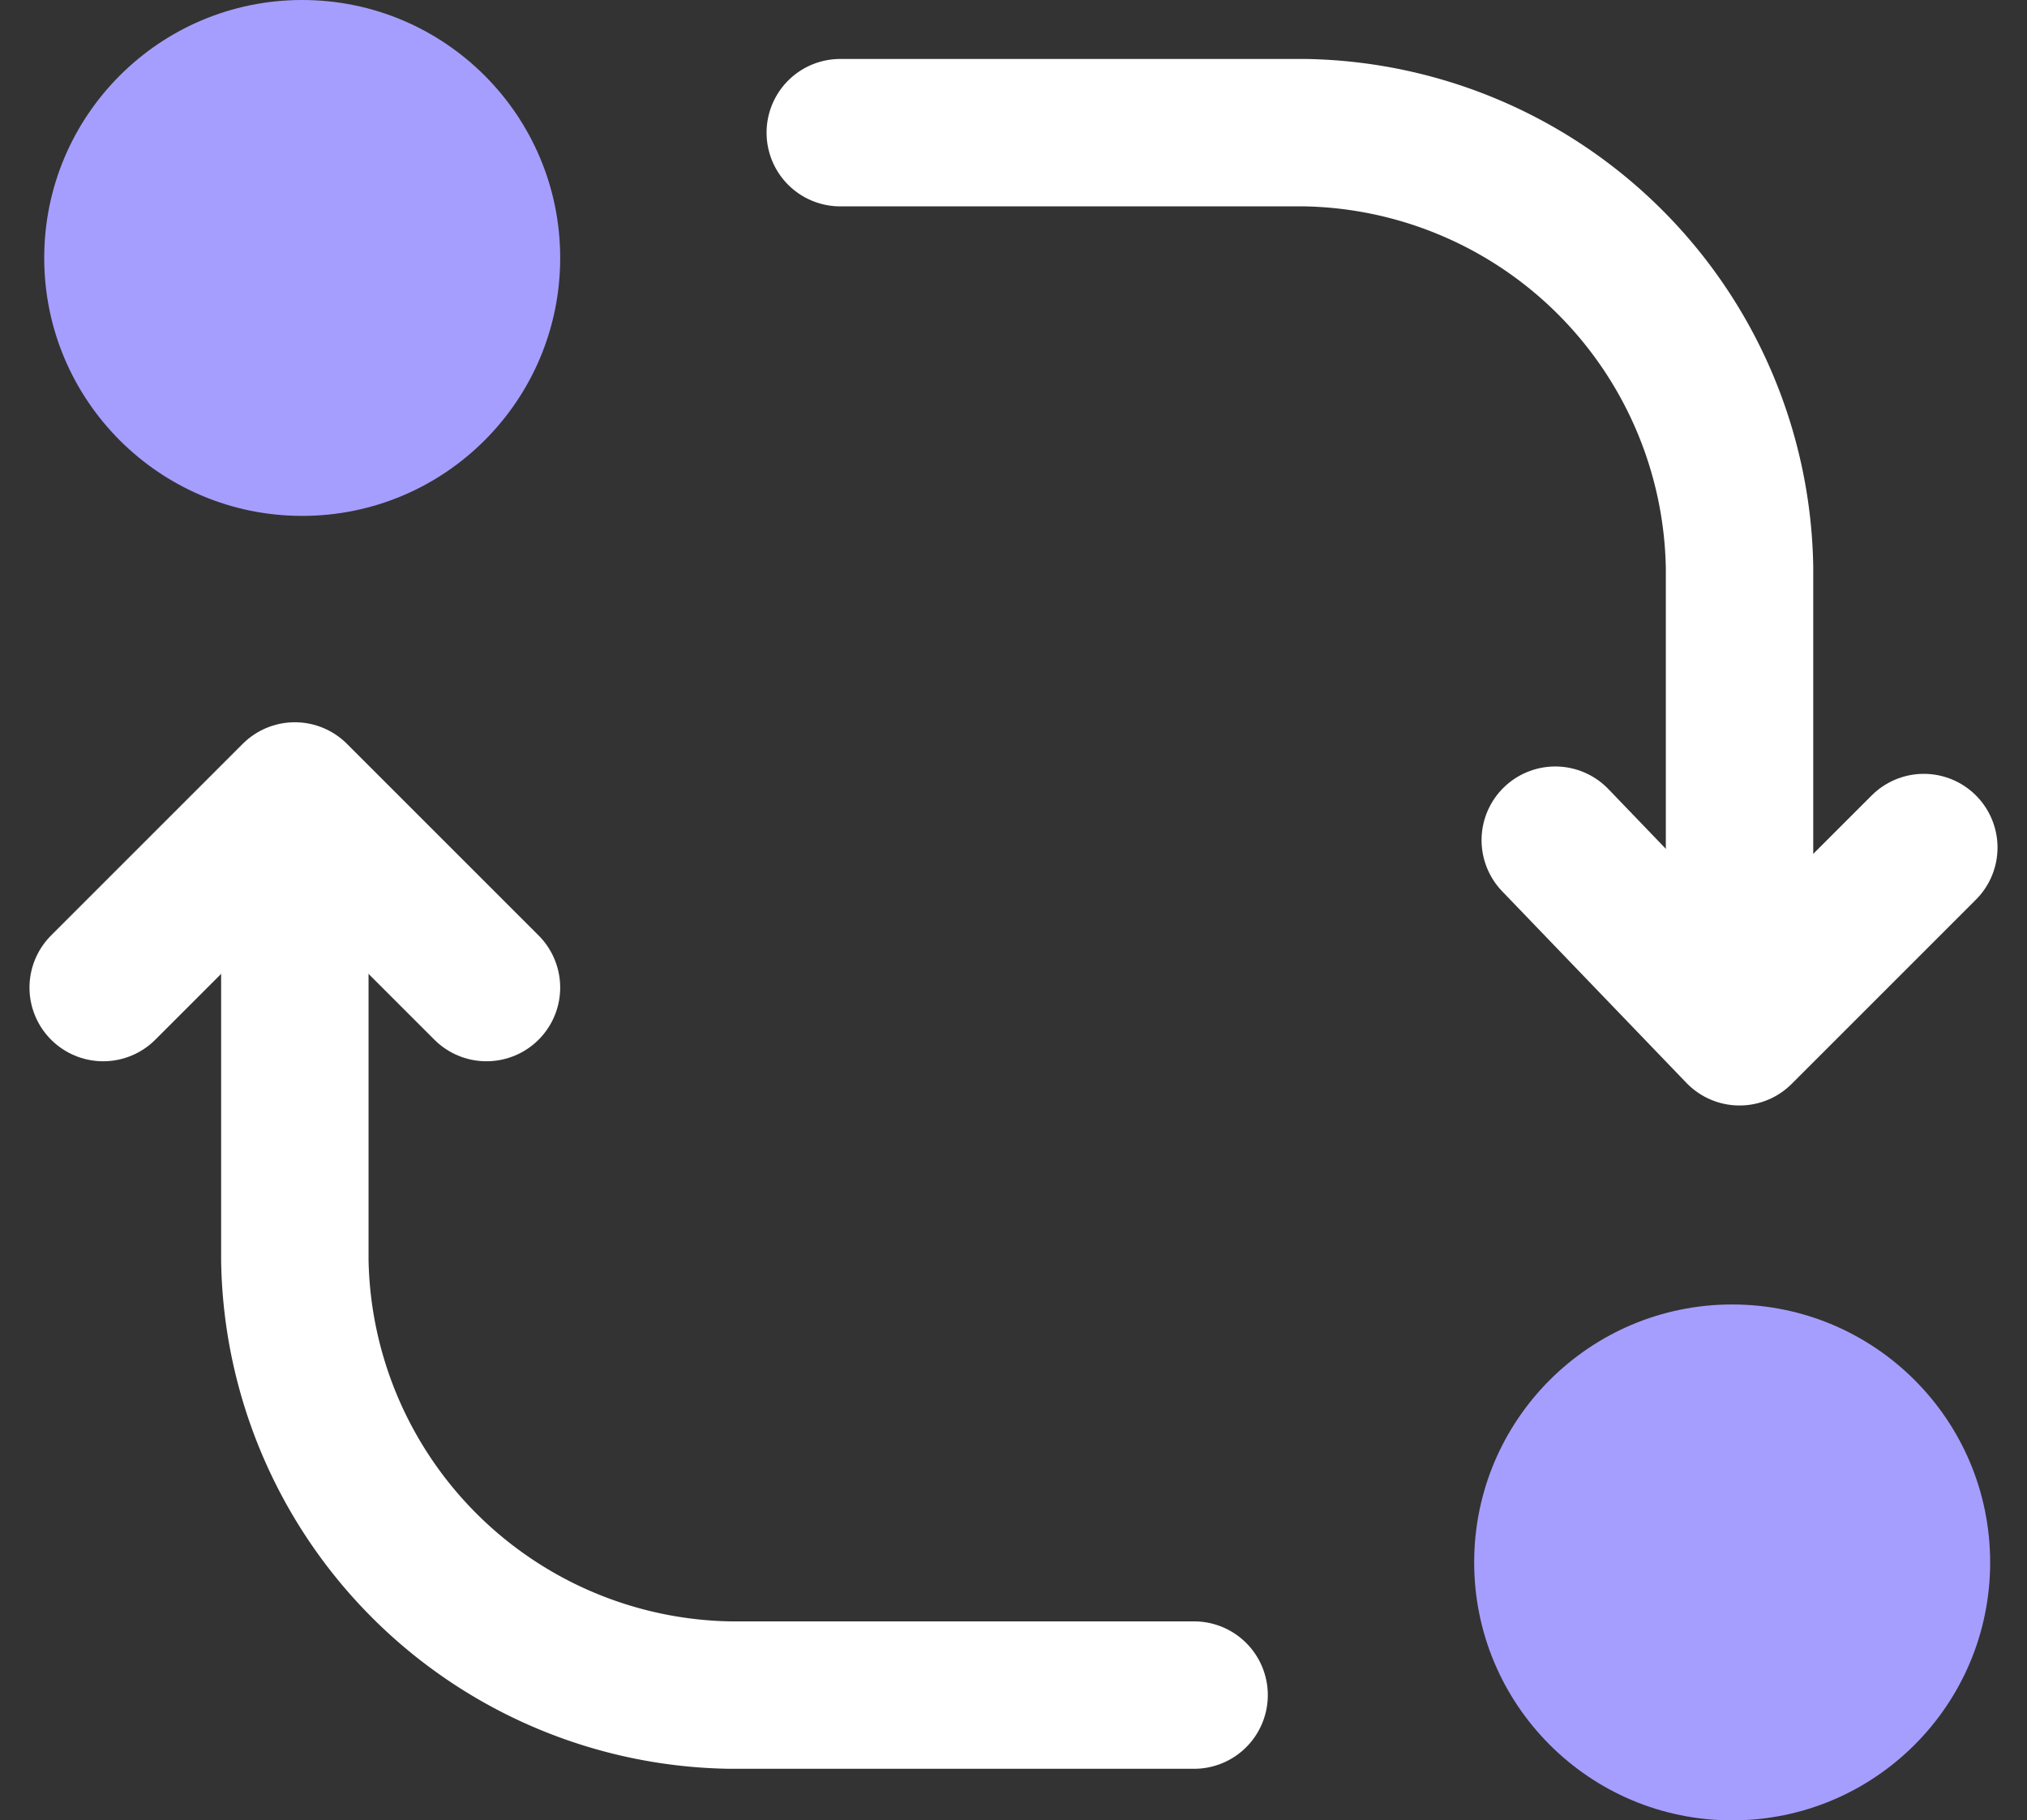 <svg xmlns="http://www.w3.org/2000/svg" viewBox="0 0 27.5 24.7"><rect x="0" y="0" width="27.5" height="24.7" fill="#333333" stroke="none"/><g fill="none" fill-rule="evenodd" transform="translate(.6)"><circle cx="22.9" cy="21.2" r="3.5" fill="#a69eff" fill-rule="nonzero"/><circle cx="3.5" cy="3.5" r="3.5" fill="#a69eff" fill-rule="nonzero"/><g stroke="#FFF" stroke-linecap="round" stroke-linejoin="round" stroke-width="2"><path d="M15.6 23H9.3a6 6 0 0 1-5.9-5.9v-5.5"/><path d="m6 13.4-2.6-2.6-2.6 2.6"/></g><g stroke="#FFF" stroke-linecap="round" stroke-linejoin="round" stroke-width="2"><path d="M10.8 1.8h6.3A6 6 0 0 1 23 7.7v5.5"/><path d="M20.5 11.4 23 14l2.5-2.5"/></g></g></svg>